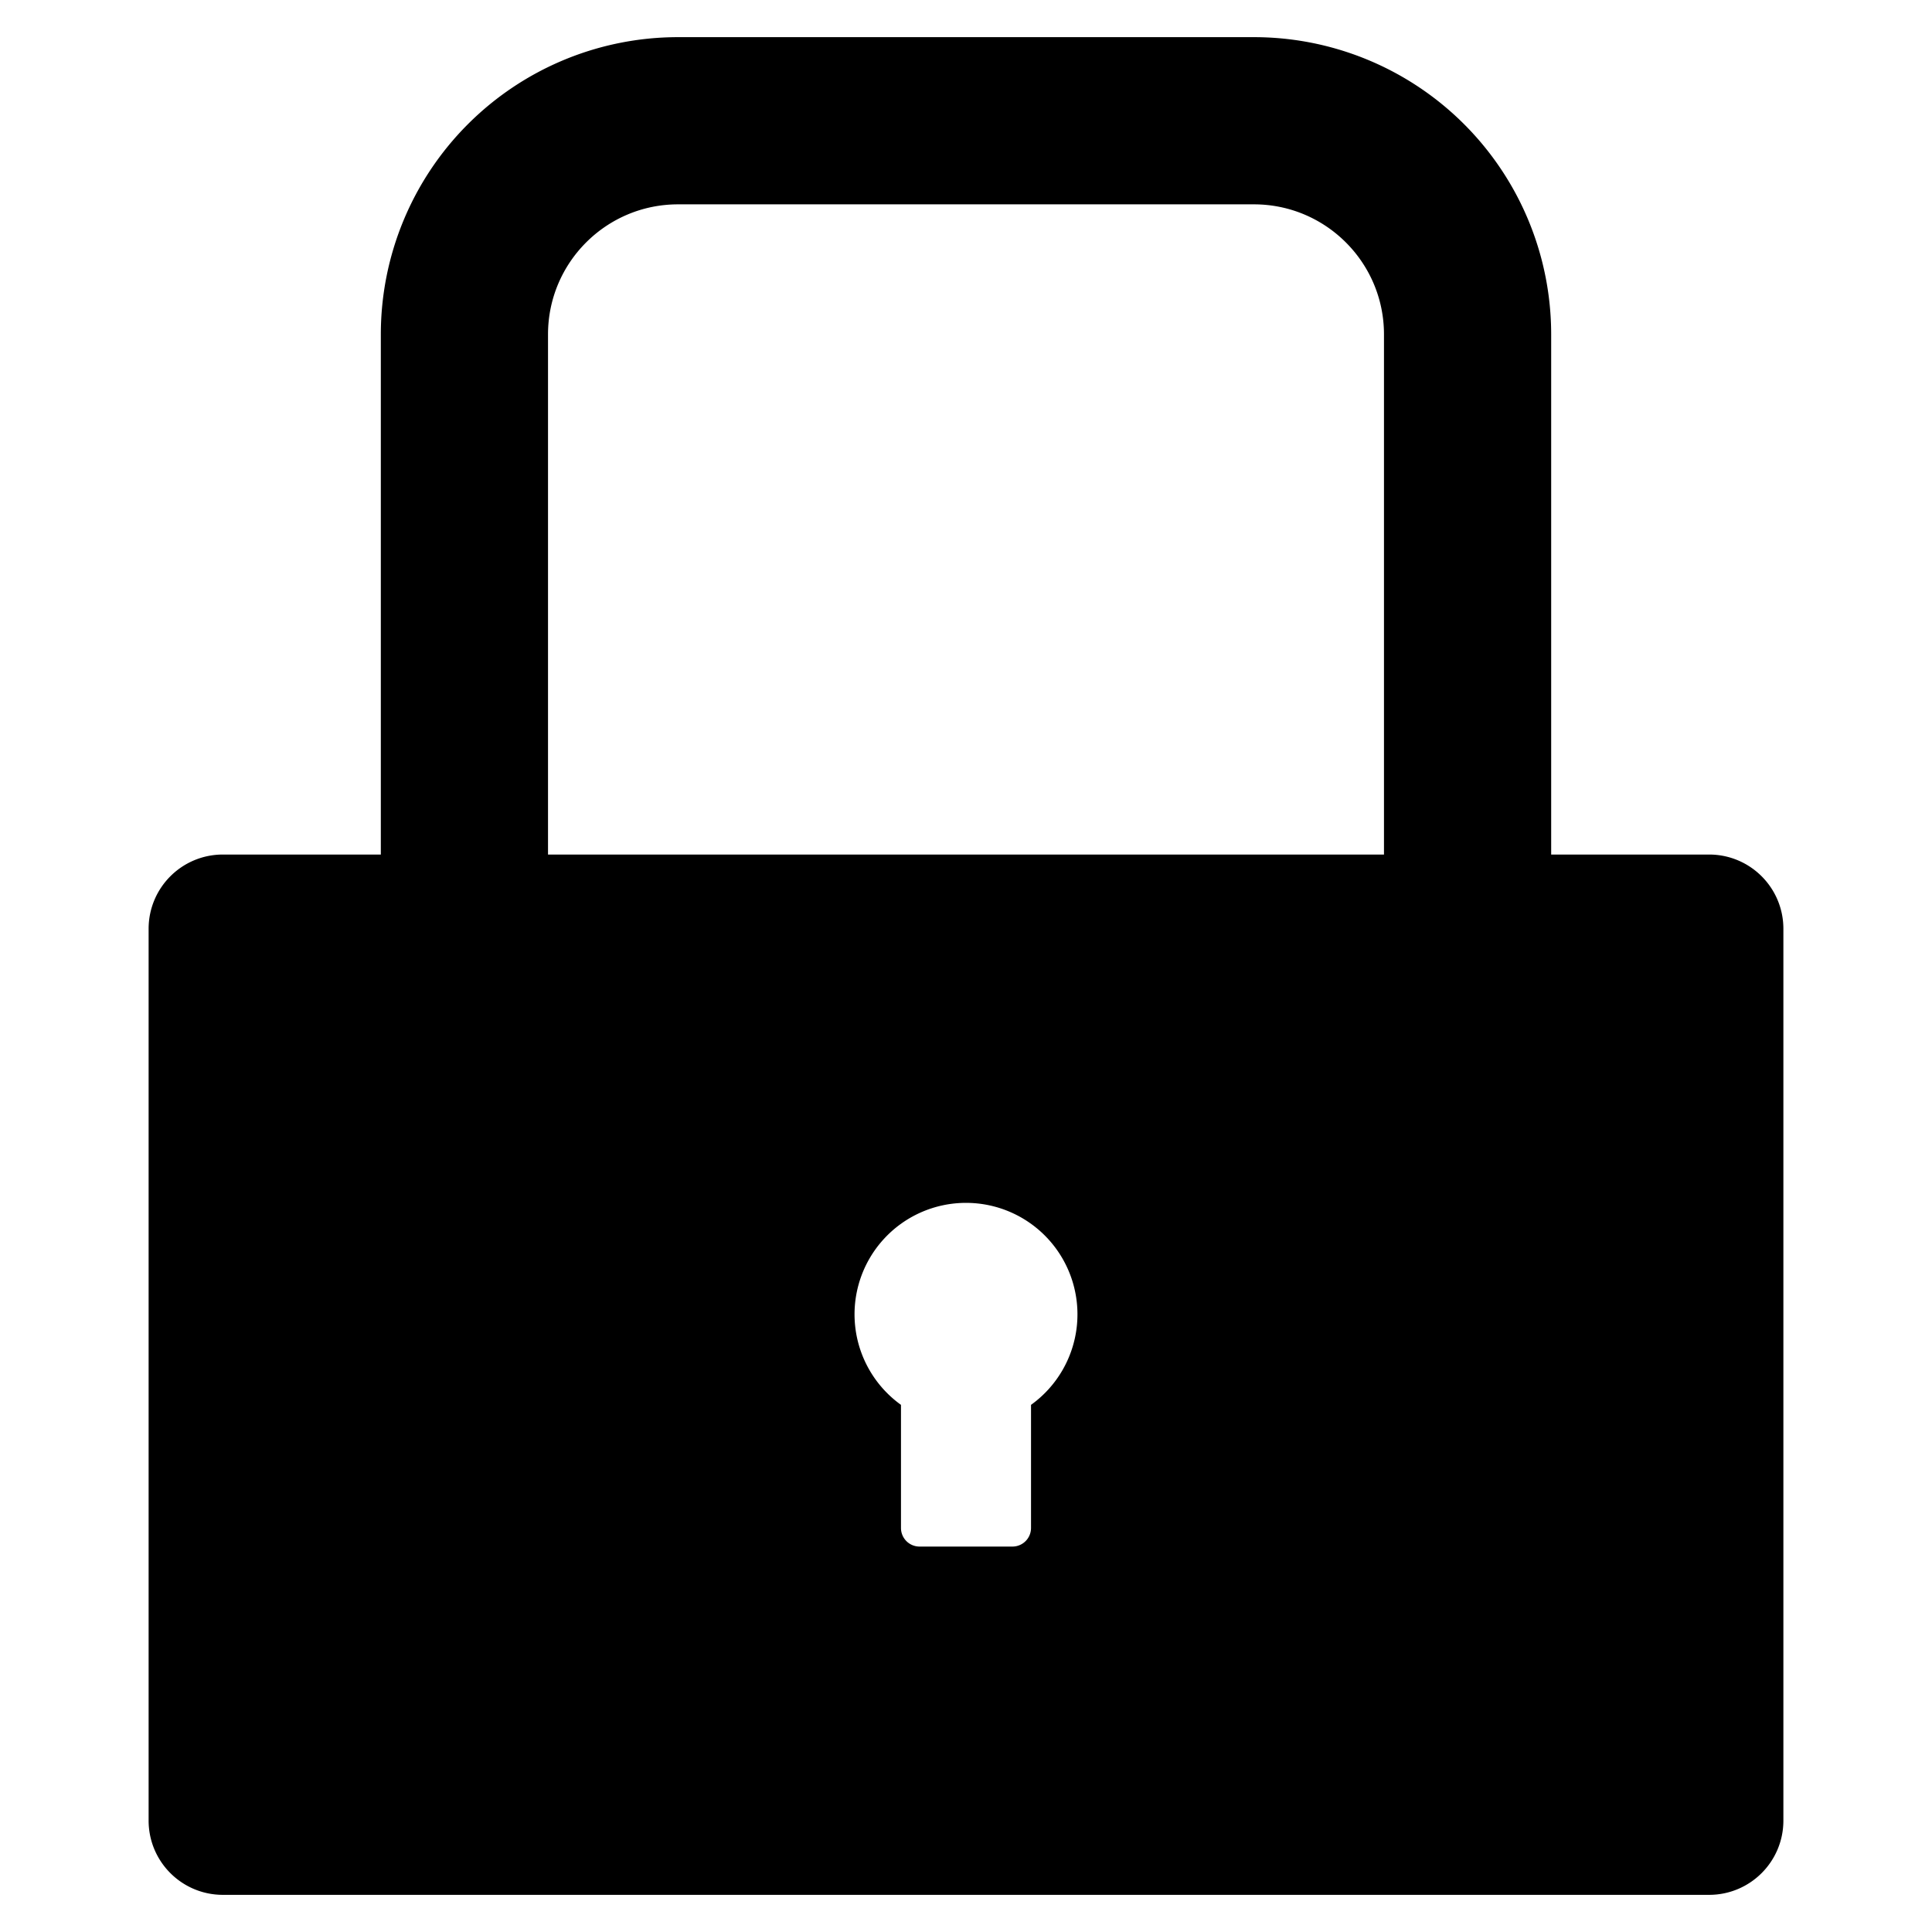 <svg width="32" height="32" viewBox="0 0 22 26" xmlns="http://www.w3.org/2000/svg" class="css-w5vznv"><path d="M21 11.5H5.375v-7c0-.966.784-1.75 1.75-1.75h7.75c.966 0 1.75.784 1.75 1.75v8.125c0 .137.113.25.25.25h1.75a.25.25 0 00.25-.25V4.5a4 4 0 00-4-4h-7.75a4 4 0 00-4 4v7H1c-.553 0-1 .447-1 1v12c0 .553.447 1 1 1h20c.553 0 1-.447 1-1v-12c0-.553-.447-1-1-1zm-9.125 7.406v1.657a.25.25 0 01-.25.25h-1.25a.25.25 0 01-.25-.25v-1.657a1.5 1.5 0 111.75 0z"></path></svg>